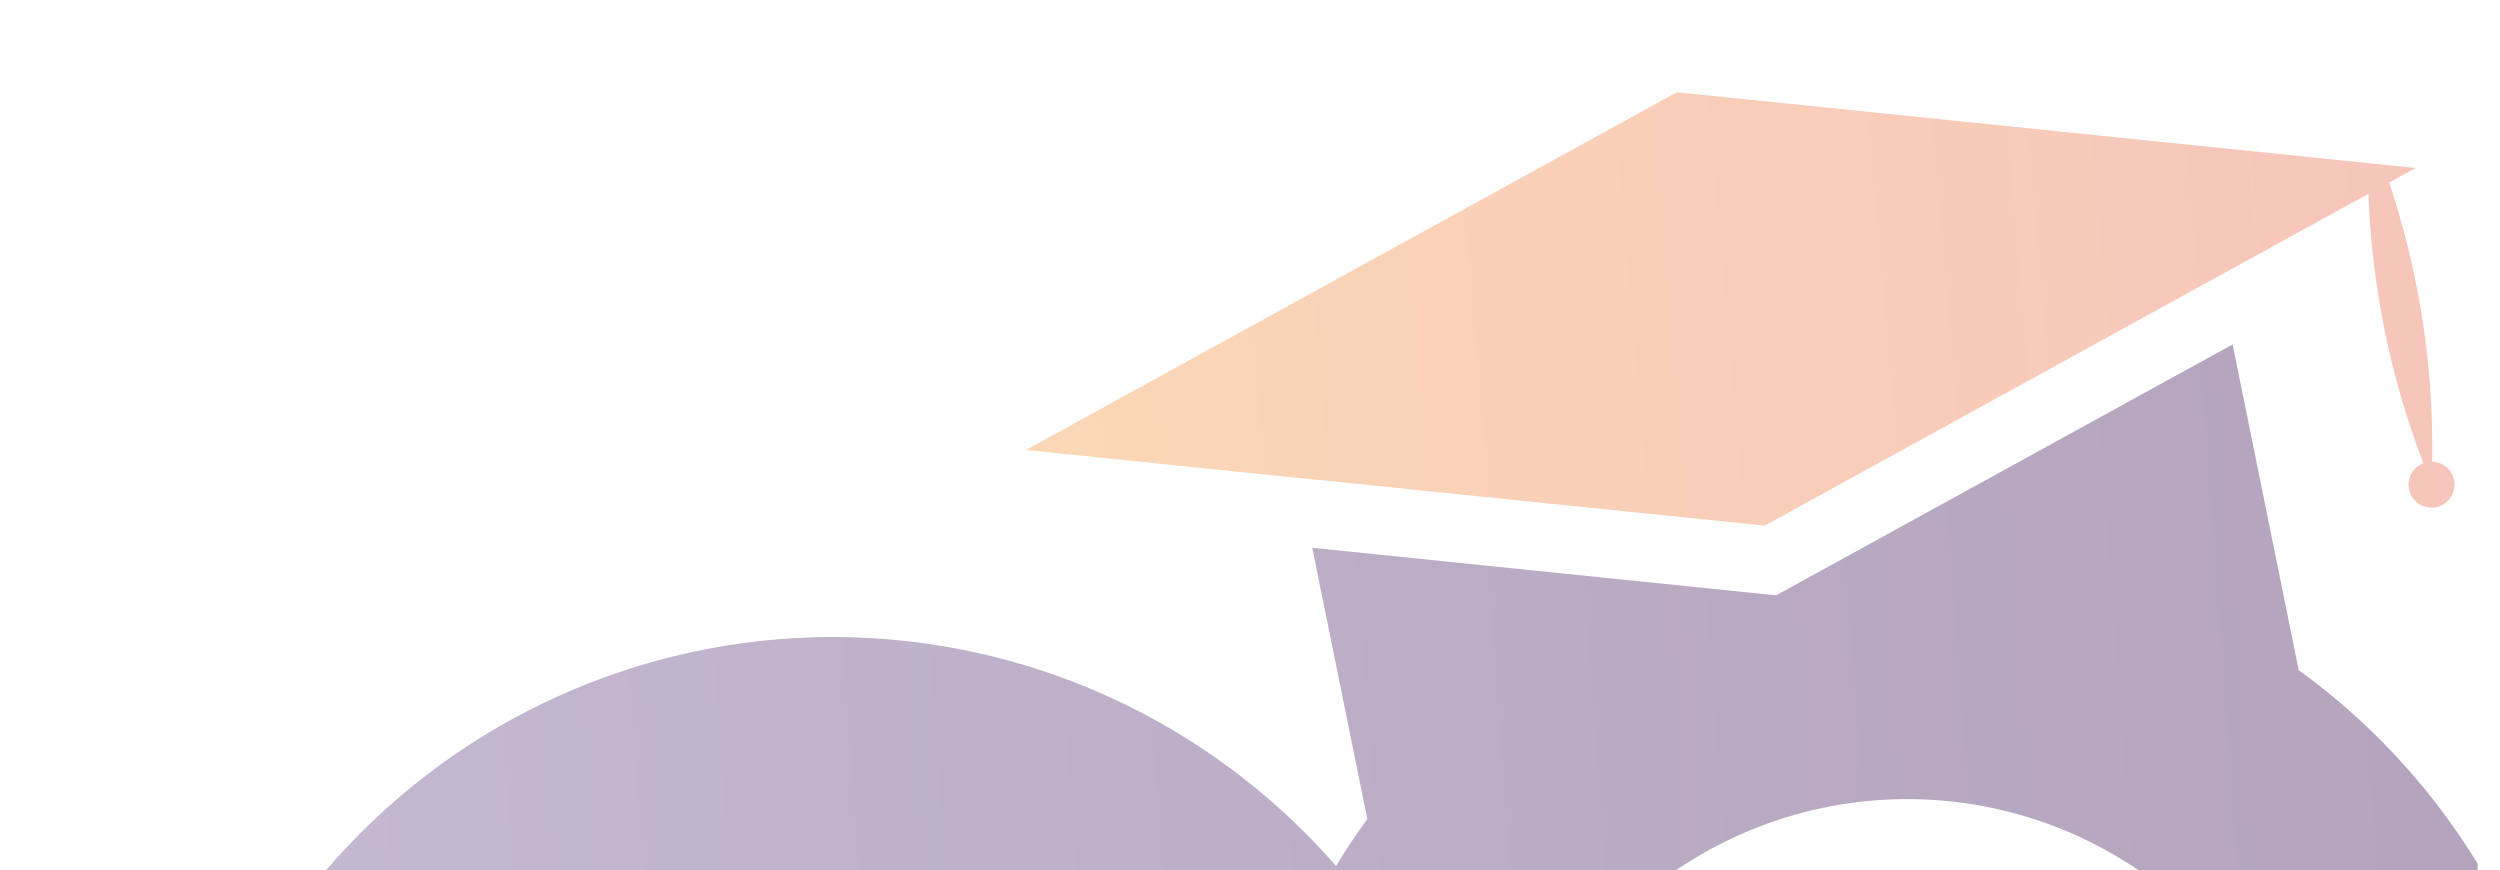 <svg xmlns="http://www.w3.org/2000/svg" xmlns:xlink="http://www.w3.org/1999/xlink" width="428" height="149" viewBox="0 0 428 149">
  <defs>
    <clipPath id="clip-path">
      <rect id="Retângulo_21902" data-name="Retângulo 21902" width="428" height="149" transform="translate(0 777)" fill="#fff"/>
    </clipPath>
    <linearGradient id="linear-gradient" y1="0.5" x2="1" y2="0.5" gradientUnits="objectBoundingBox">
      <stop offset="0" stop-color="#70518f"/>
      <stop offset="1" stop-color="#421957"/>
    </linearGradient>
    <linearGradient id="linear-gradient-2" y1="0.5" x2="1" y2="0.5" gradientUnits="objectBoundingBox">
      <stop offset="0" stop-color="#f39c49"/>
      <stop offset="1" stop-color="#ea6f55"/>
    </linearGradient>
  </defs>
  <g id="Ilustracao_Rodape" transform="translate(0 -777)" clip-path="url(#clip-path)">
    <g id="Grupo_6" data-name="Grupo 6" transform="matrix(0.996, -0.087, 0.087, 0.996, 11.908, 816.826)" opacity="0.4">
      <path id="Caminho_68" data-name="Caminho 68" d="M588.16,248.49A70.442,70.442,0,0,1,470.6,255,114.295,114.295,0,0,0,629.7,162.5a114.649,114.649,0,0,0-27.648-35.73l-6.42-56.546-81.617,36h0L435.6,91.2l5.353,47.076c-2.1,2.44-4.133,4.956-6.039,7.564a114.255,114.255,0,1,0-21.3,156.737l-30.8-31.659A70.45,70.45,0,1,1,413,213.111a114.26,114.26,0,0,0,222.906,35.364H588.175ZM459.833,192.584a70.463,70.463,0,0,1,123.676-21.853,70.463,70.463,0,0,1-123.676,21.853Z" transform="translate(-228.31 -18.92)" fill="url(#linear-gradient)"/>
      <path id="Caminho_69" data-name="Caminho 69" d="M379.651,96.8l78.415,15.021h0L566,64.213a143.4,143.4,0,0,0,5.353,46.771,3.932,3.932,0,1,0,1.525-.122A143.169,143.169,0,0,0,569.695,62.6l4.727-2.089L449.526,36.58,333.17,87.911l46.481,8.906h0Z" transform="translate(-173.261 -36.58)" fill="url(#linear-gradient-2)"/>
    </g>
  </g>
</svg>
